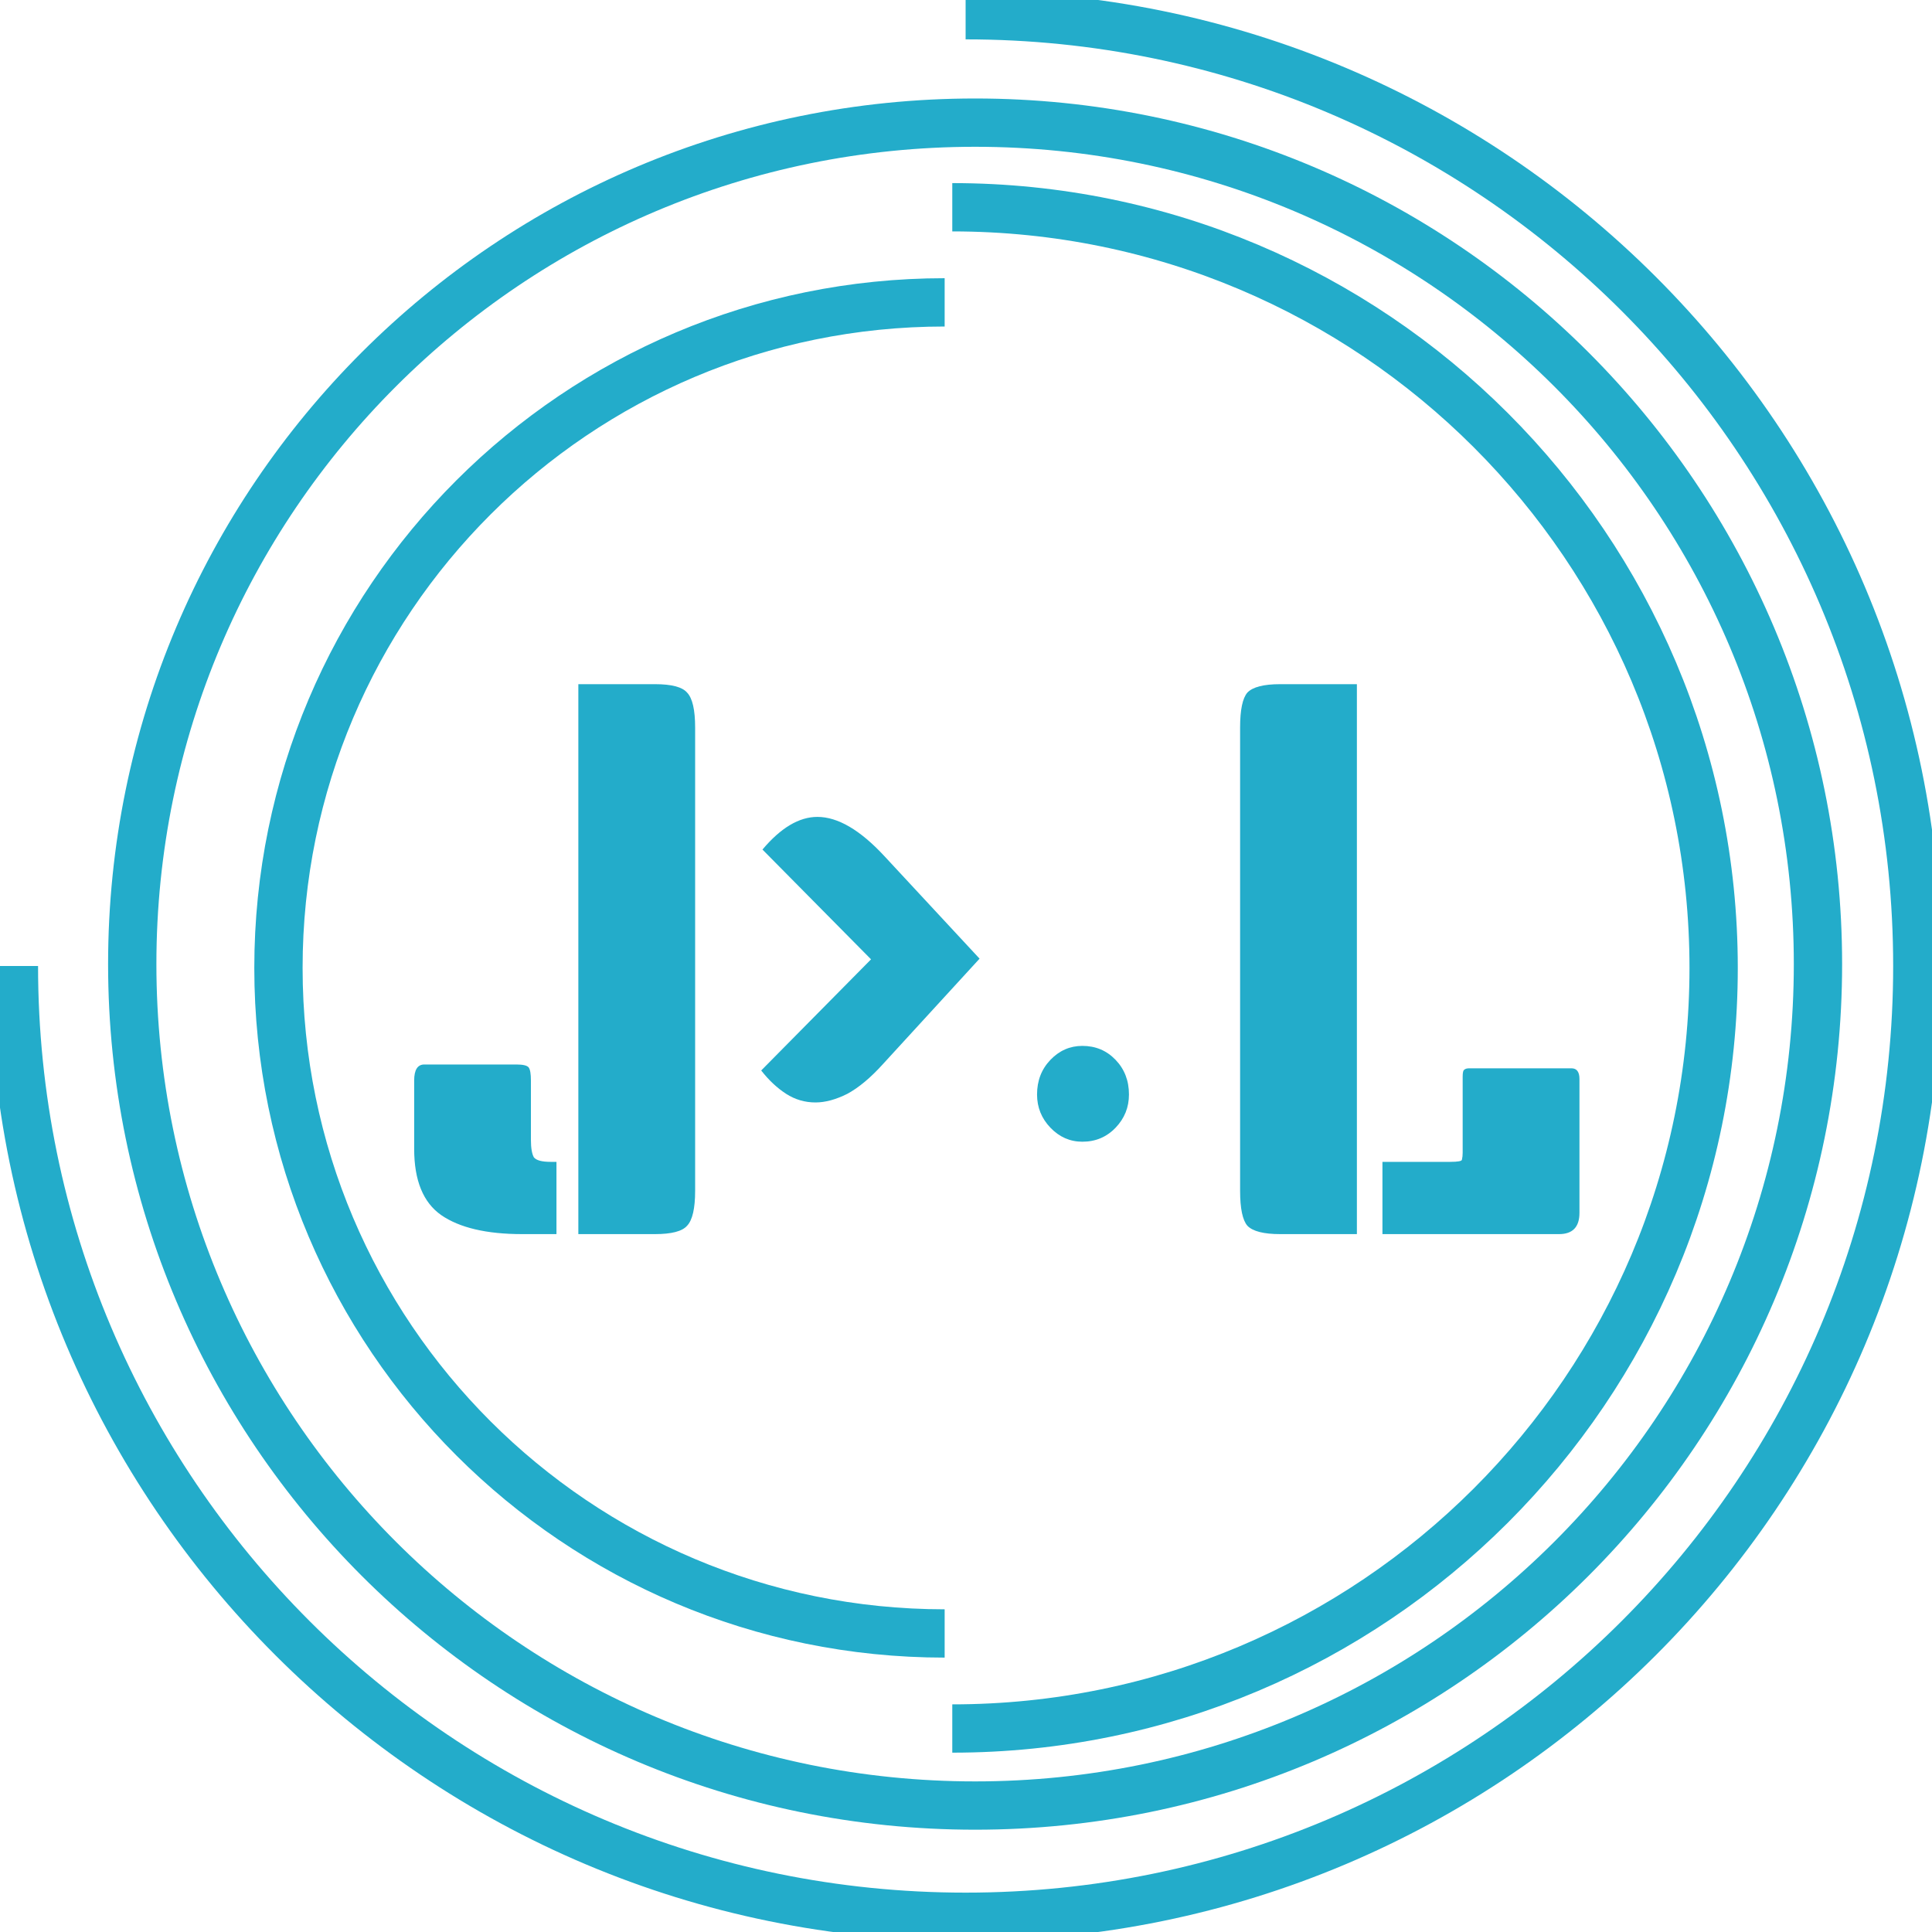 <svg width="40" height="40" viewBox="0 0 40 40" fill="none" xmlns="http://www.w3.org/2000/svg">
<g clip-path="url(#clip0_144_1023)">
<path d="M19.992 0.315C30.874 0.315 39.696 9.128 39.696 20C39.696 30.872 30.874 39.685 19.992 39.685C9.11 39.685 0.288 30.872 0.288 20" stroke="#23ACCA"/>
<path d="M37.639 19.961C37.639 29.57 29.838 37.382 20.189 37.382C10.54 37.382 2.738 29.57 2.738 19.961C2.738 10.351 10.54 2.539 20.189 2.539C29.838 2.539 37.639 10.351 37.639 19.961Z" stroke="#23ACCA"/>
<path d="M19.716 35.787C28.422 35.787 35.479 28.737 35.479 20.039C35.479 11.342 28.422 4.291 19.716 4.291" stroke="#23ACCA"/>
<path d="M19.558 33.819C11.941 33.819 5.765 27.65 5.765 20.039C5.765 12.429 11.941 6.26 19.558 6.26" stroke="#23ACCA"/>
<path d="M11.974 14.165H13.56C13.903 14.165 14.125 14.223 14.225 14.339C14.336 14.454 14.392 14.695 14.392 15.063V24.654C14.392 25.021 14.336 25.262 14.225 25.378C14.125 25.493 13.903 25.551 13.56 25.551H11.974V14.165ZM8.786 22.039H10.69C10.831 22.039 10.916 22.06 10.947 22.102C10.977 22.144 10.992 22.234 10.992 22.37V23.598C10.992 23.766 11.012 23.887 11.053 23.961C11.103 24.024 11.219 24.055 11.4 24.055H11.521V25.551H10.811C10.075 25.551 9.516 25.42 9.134 25.157C8.761 24.895 8.575 24.438 8.575 23.787V22.37C8.575 22.15 8.645 22.039 8.786 22.039Z" fill="#23ACCA"/>
<path d="M30.419 22.118H32.535C32.645 22.118 32.701 22.192 32.701 22.339V25.11C32.701 25.404 32.56 25.551 32.278 25.551H28.622V24.055H30.027C30.188 24.055 30.268 24.039 30.268 24.008C30.278 23.966 30.283 23.919 30.283 23.866V22.291C30.283 22.207 30.294 22.16 30.314 22.15C30.334 22.129 30.369 22.118 30.419 22.118ZM28.093 25.551H26.506C26.164 25.551 25.937 25.493 25.826 25.378C25.726 25.262 25.675 25.021 25.675 24.654V15.063C25.675 14.695 25.726 14.454 25.826 14.339C25.937 14.223 26.164 14.165 26.506 14.165H28.093V25.551Z" fill="#23ACCA"/>
<path d="M20.281 19.848L18.285 22.026C18.029 22.31 17.782 22.517 17.544 22.646C17.307 22.765 17.086 22.825 16.884 22.825C16.663 22.825 16.46 22.765 16.275 22.646C16.09 22.526 15.918 22.366 15.76 22.163L18.034 19.862L15.786 17.589C16.165 17.139 16.544 16.913 16.923 16.913C17.346 16.913 17.809 17.184 18.311 17.726L20.281 19.848ZM21.471 22.66C21.471 22.375 21.563 22.136 21.748 21.943C21.933 21.75 22.154 21.654 22.409 21.654C22.683 21.654 22.912 21.75 23.097 21.943C23.282 22.136 23.374 22.375 23.374 22.66C23.374 22.926 23.282 23.155 23.097 23.348C22.912 23.541 22.683 23.638 22.409 23.638C22.154 23.638 21.933 23.541 21.748 23.348C21.563 23.155 21.471 22.926 21.471 22.66Z" fill="#23ACCA"/>
</g>
<defs>
<clipPath id="clip0_144_1023">
<rect width="40" height="40" fill="white"/>
</clipPath>
</defs>
</svg>
